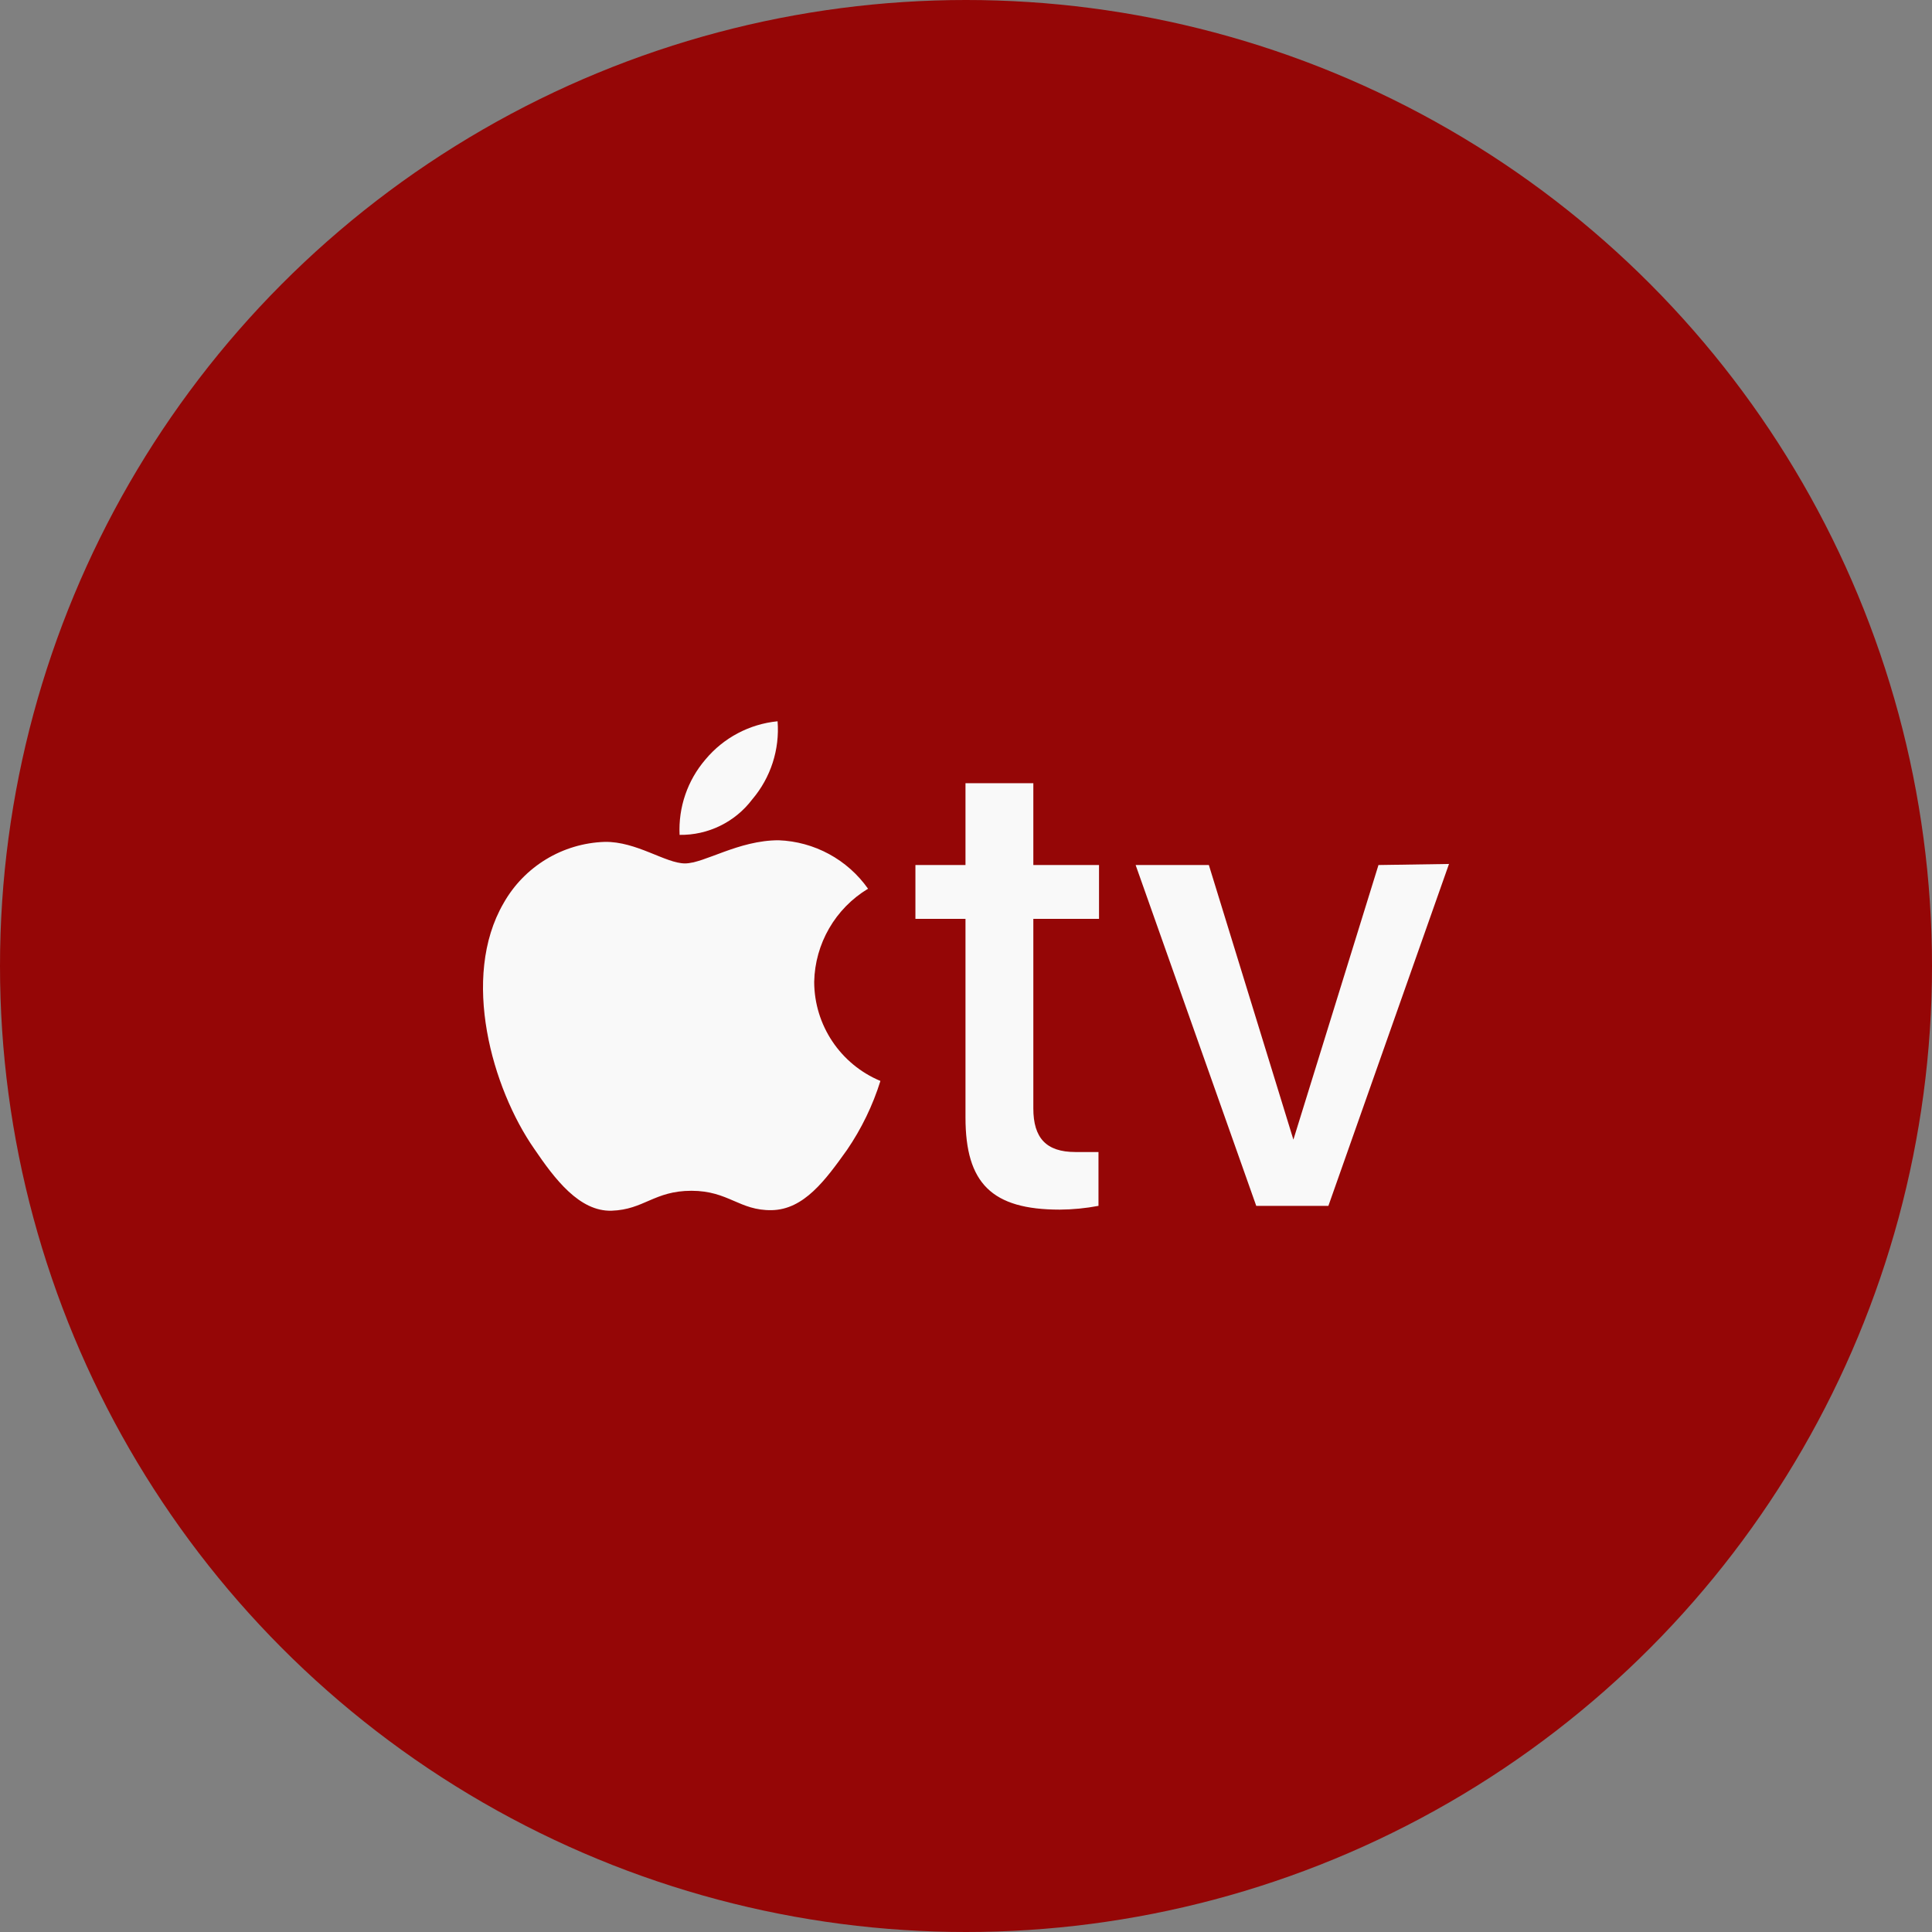 <?xml version="1.0" encoding="UTF-8" standalone="no"?><!-- Generator: Gravit.io --><svg xmlns="http://www.w3.org/2000/svg" xmlns:xlink="http://www.w3.org/1999/xlink" style="isolation:isolate" viewBox="0 0 512 512" width="512pt" height="512pt"><rect x="0" y="0" width="512" height="512" fill="#808080" stroke="none"/><defs><clipPath id="_clipPath_BZElf8fKD4UQmzV9Rnukkz0lKMRvelZm"><rect width="512" height="512"/></clipPath></defs><g clip-path="url(#_clipPath_BZElf8fKD4UQmzV9Rnukkz0lKMRvelZm)"><circle vector-effect="non-scaling-stroke" cx="256" cy="256" r="256" fill="rgb(149,6,6)" /><path d=" M 180.098 221.252 C 179.742 213.962 182.193 206.813 186.947 201.275 C 191.743 195.519 198.611 191.881 206.067 191.145 C 206.65 198.656 204.24 206.093 199.361 211.834 C 194.81 217.866 187.653 221.365 180.098 221.252 Z  M 215.77 260.206 C 215.977 250.075 221.363 240.757 230.039 235.521 C 224.576 227.783 215.818 223.035 206.352 222.679 C 195.651 222.679 186.661 228.814 181.525 228.814 C 176.388 228.814 168.683 222.964 160.264 223.107 C 149.093 223.466 138.921 229.634 133.439 239.373 C 122.023 259.064 130.442 288.458 141.572 304.439 C 146.994 312.43 153.558 321.134 162.119 320.849 C 170.68 320.563 173.391 315.569 183.237 315.569 C 193.082 315.569 195.936 320.849 204.498 320.706 C 213.059 320.563 218.766 312.715 224.474 304.725 C 228.31 299.108 231.291 292.953 233.321 286.461 C 222.72 282.039 215.803 271.692 215.77 260.206 Z  M 365.308 229.242 L 342.763 302.014 L 342.763 302.014 L 320.361 229.242 L 300.955 229.242 L 332.917 319.564 L 352.038 319.564 L 384 228.957 L 365.308 229.242 Z  M 273.844 207.554 L 255.865 207.554 L 255.865 229.242 L 242.595 229.242 L 242.595 243.511 L 255.865 243.511 L 255.865 296.163 C 255.865 313.572 262.857 320.563 280.836 320.563 C 284.284 320.541 287.722 320.207 291.11 319.564 L 291.11 305.296 L 284.974 305.296 C 277.269 305.296 273.844 301.586 273.844 293.738 L 273.844 243.511 L 291.252 243.511 L 291.252 229.242 L 273.844 229.242 L 273.844 207.554 Z " fill="rgb(249,249,249)"/></g></svg>